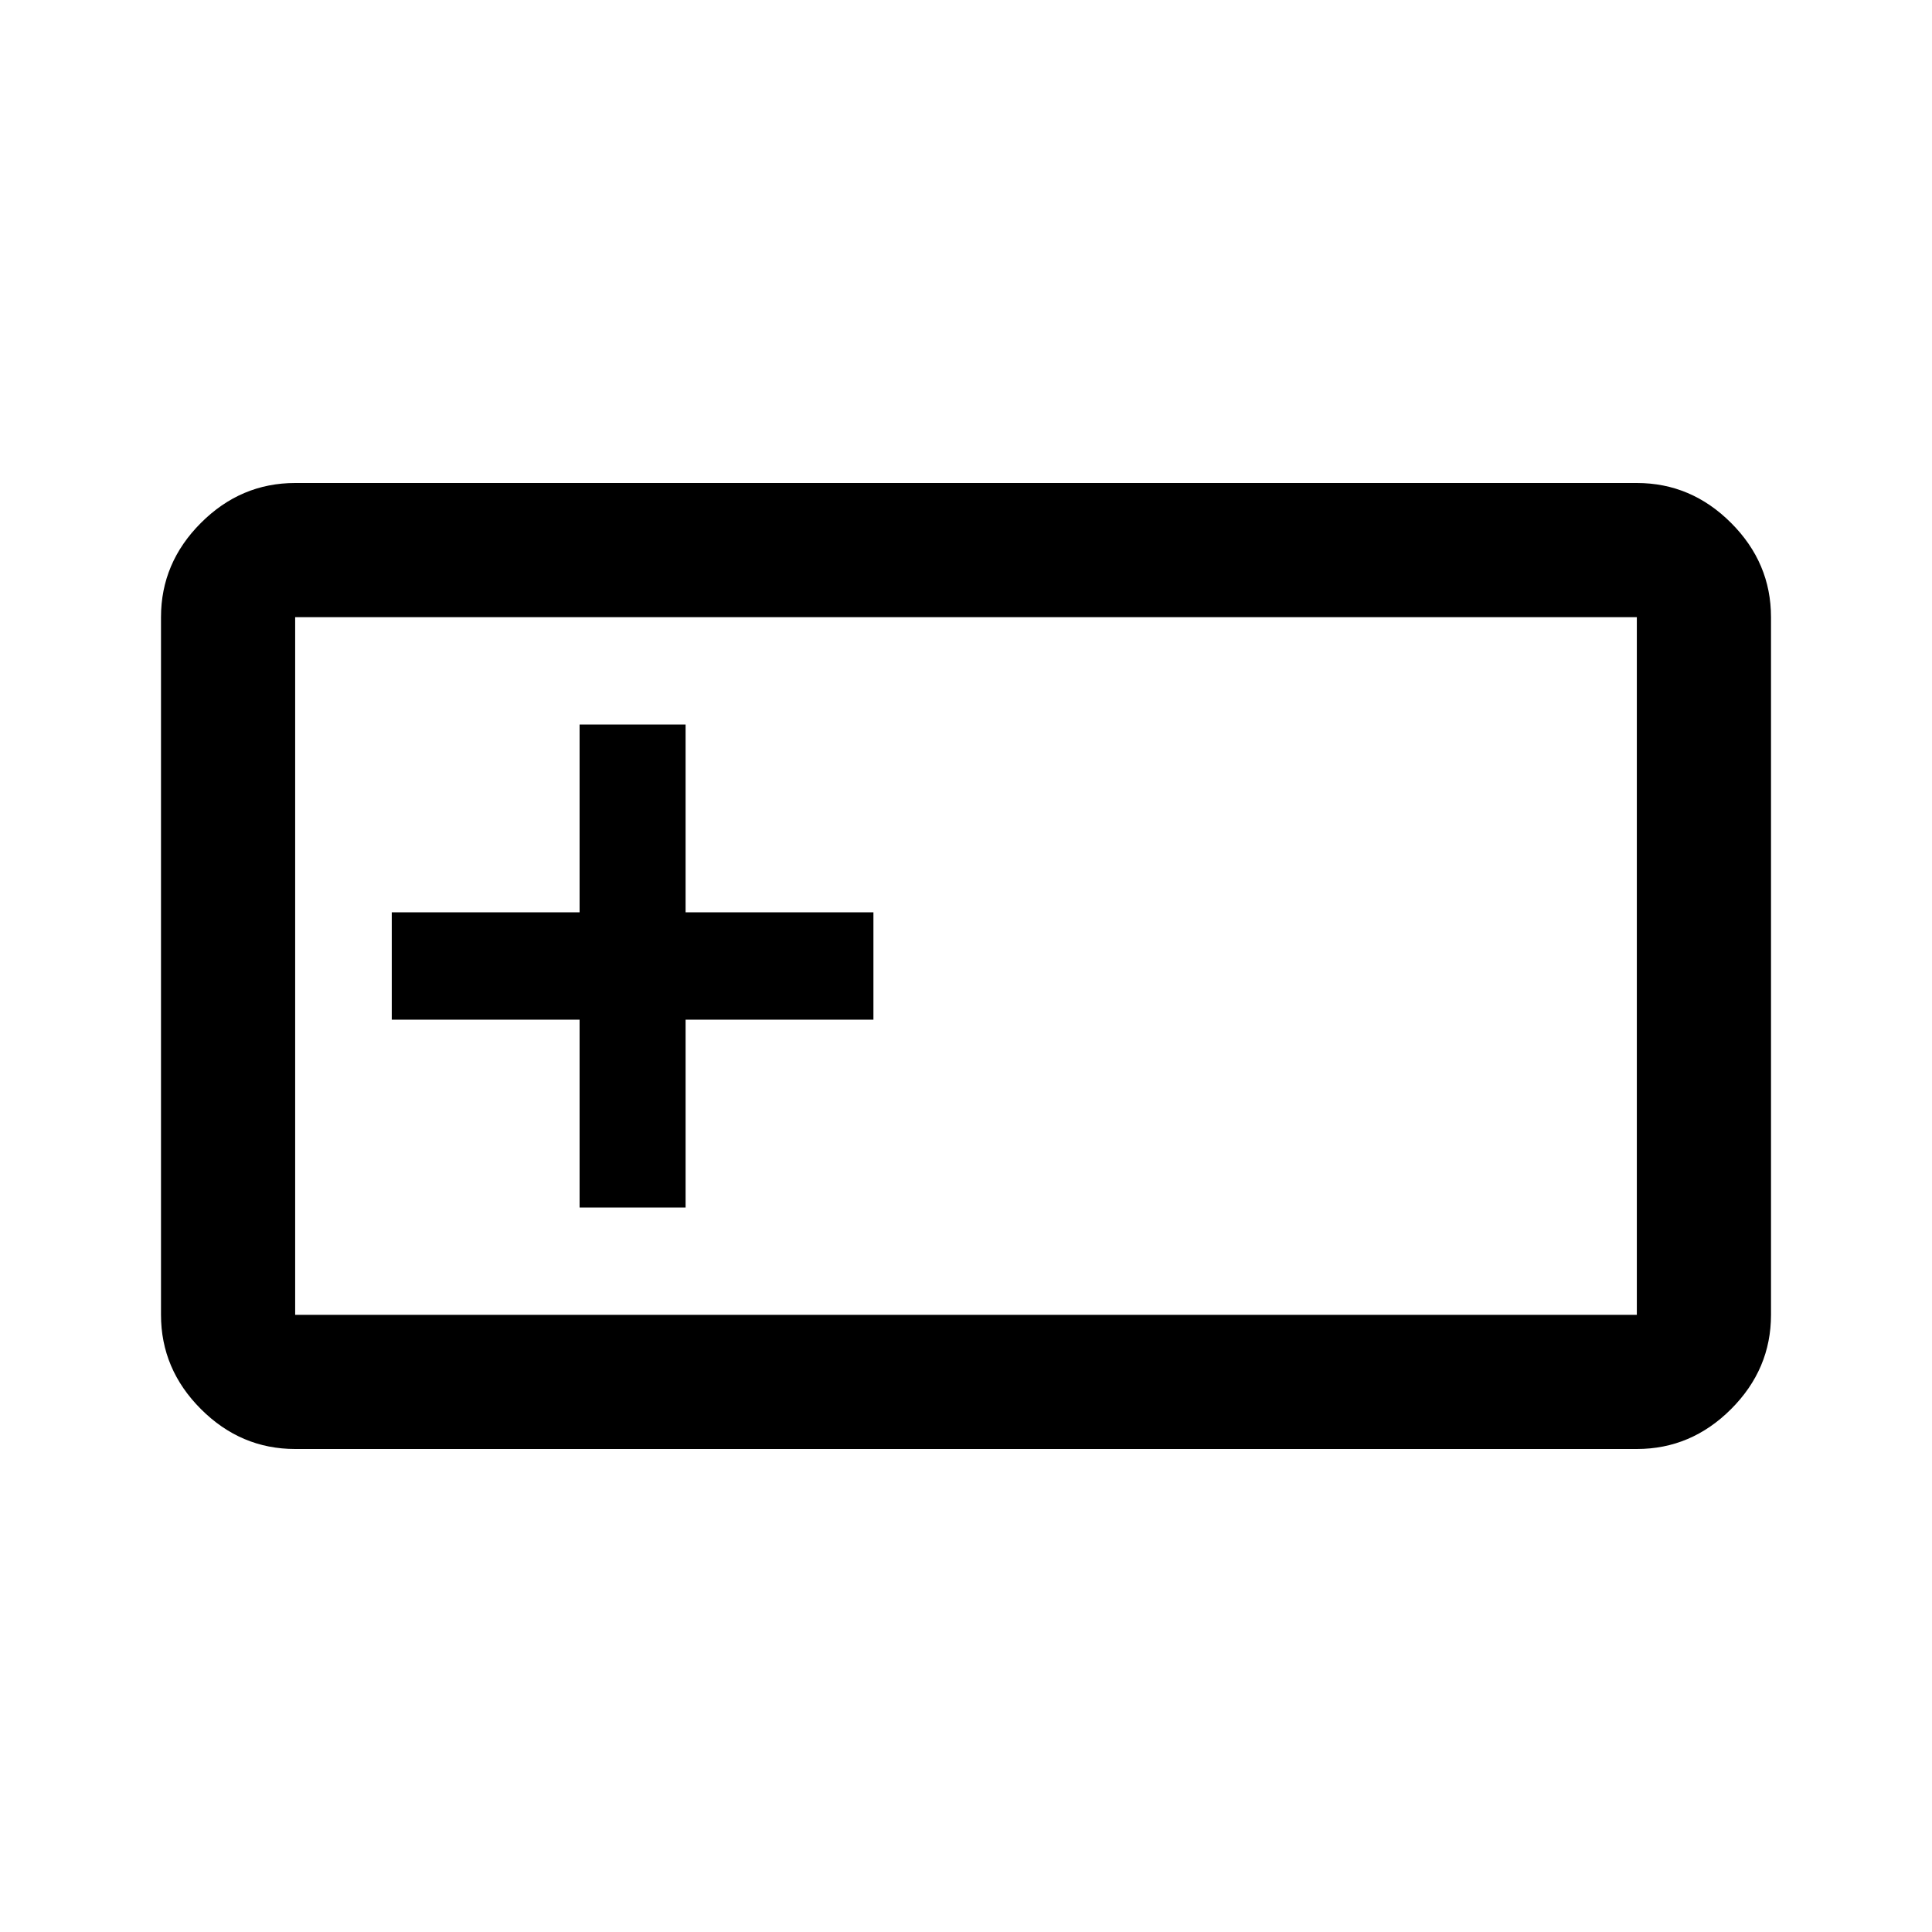 <svg xmlns="http://www.w3.org/2000/svg" height="40" viewBox="0 -960 960 960" width="40"><path d="M146.666-240q-27 0-46.833-19.833T80-306.666v-346.668q0-27 19.833-46.833T146.666-720h666.668q27 0 46.833 19.833T880-653.334v346.668q0 27-19.833 46.833T813.334-240H146.666Zm0-66.666h666.668v-346.668H146.666v346.668ZM288-360h52.666v-93.333H434v-53.334h-93.334V-600H288v93.333h-93.333v53.334H288V-360Zm-141.334 53.334v-346.668 346.668Z"/></svg>